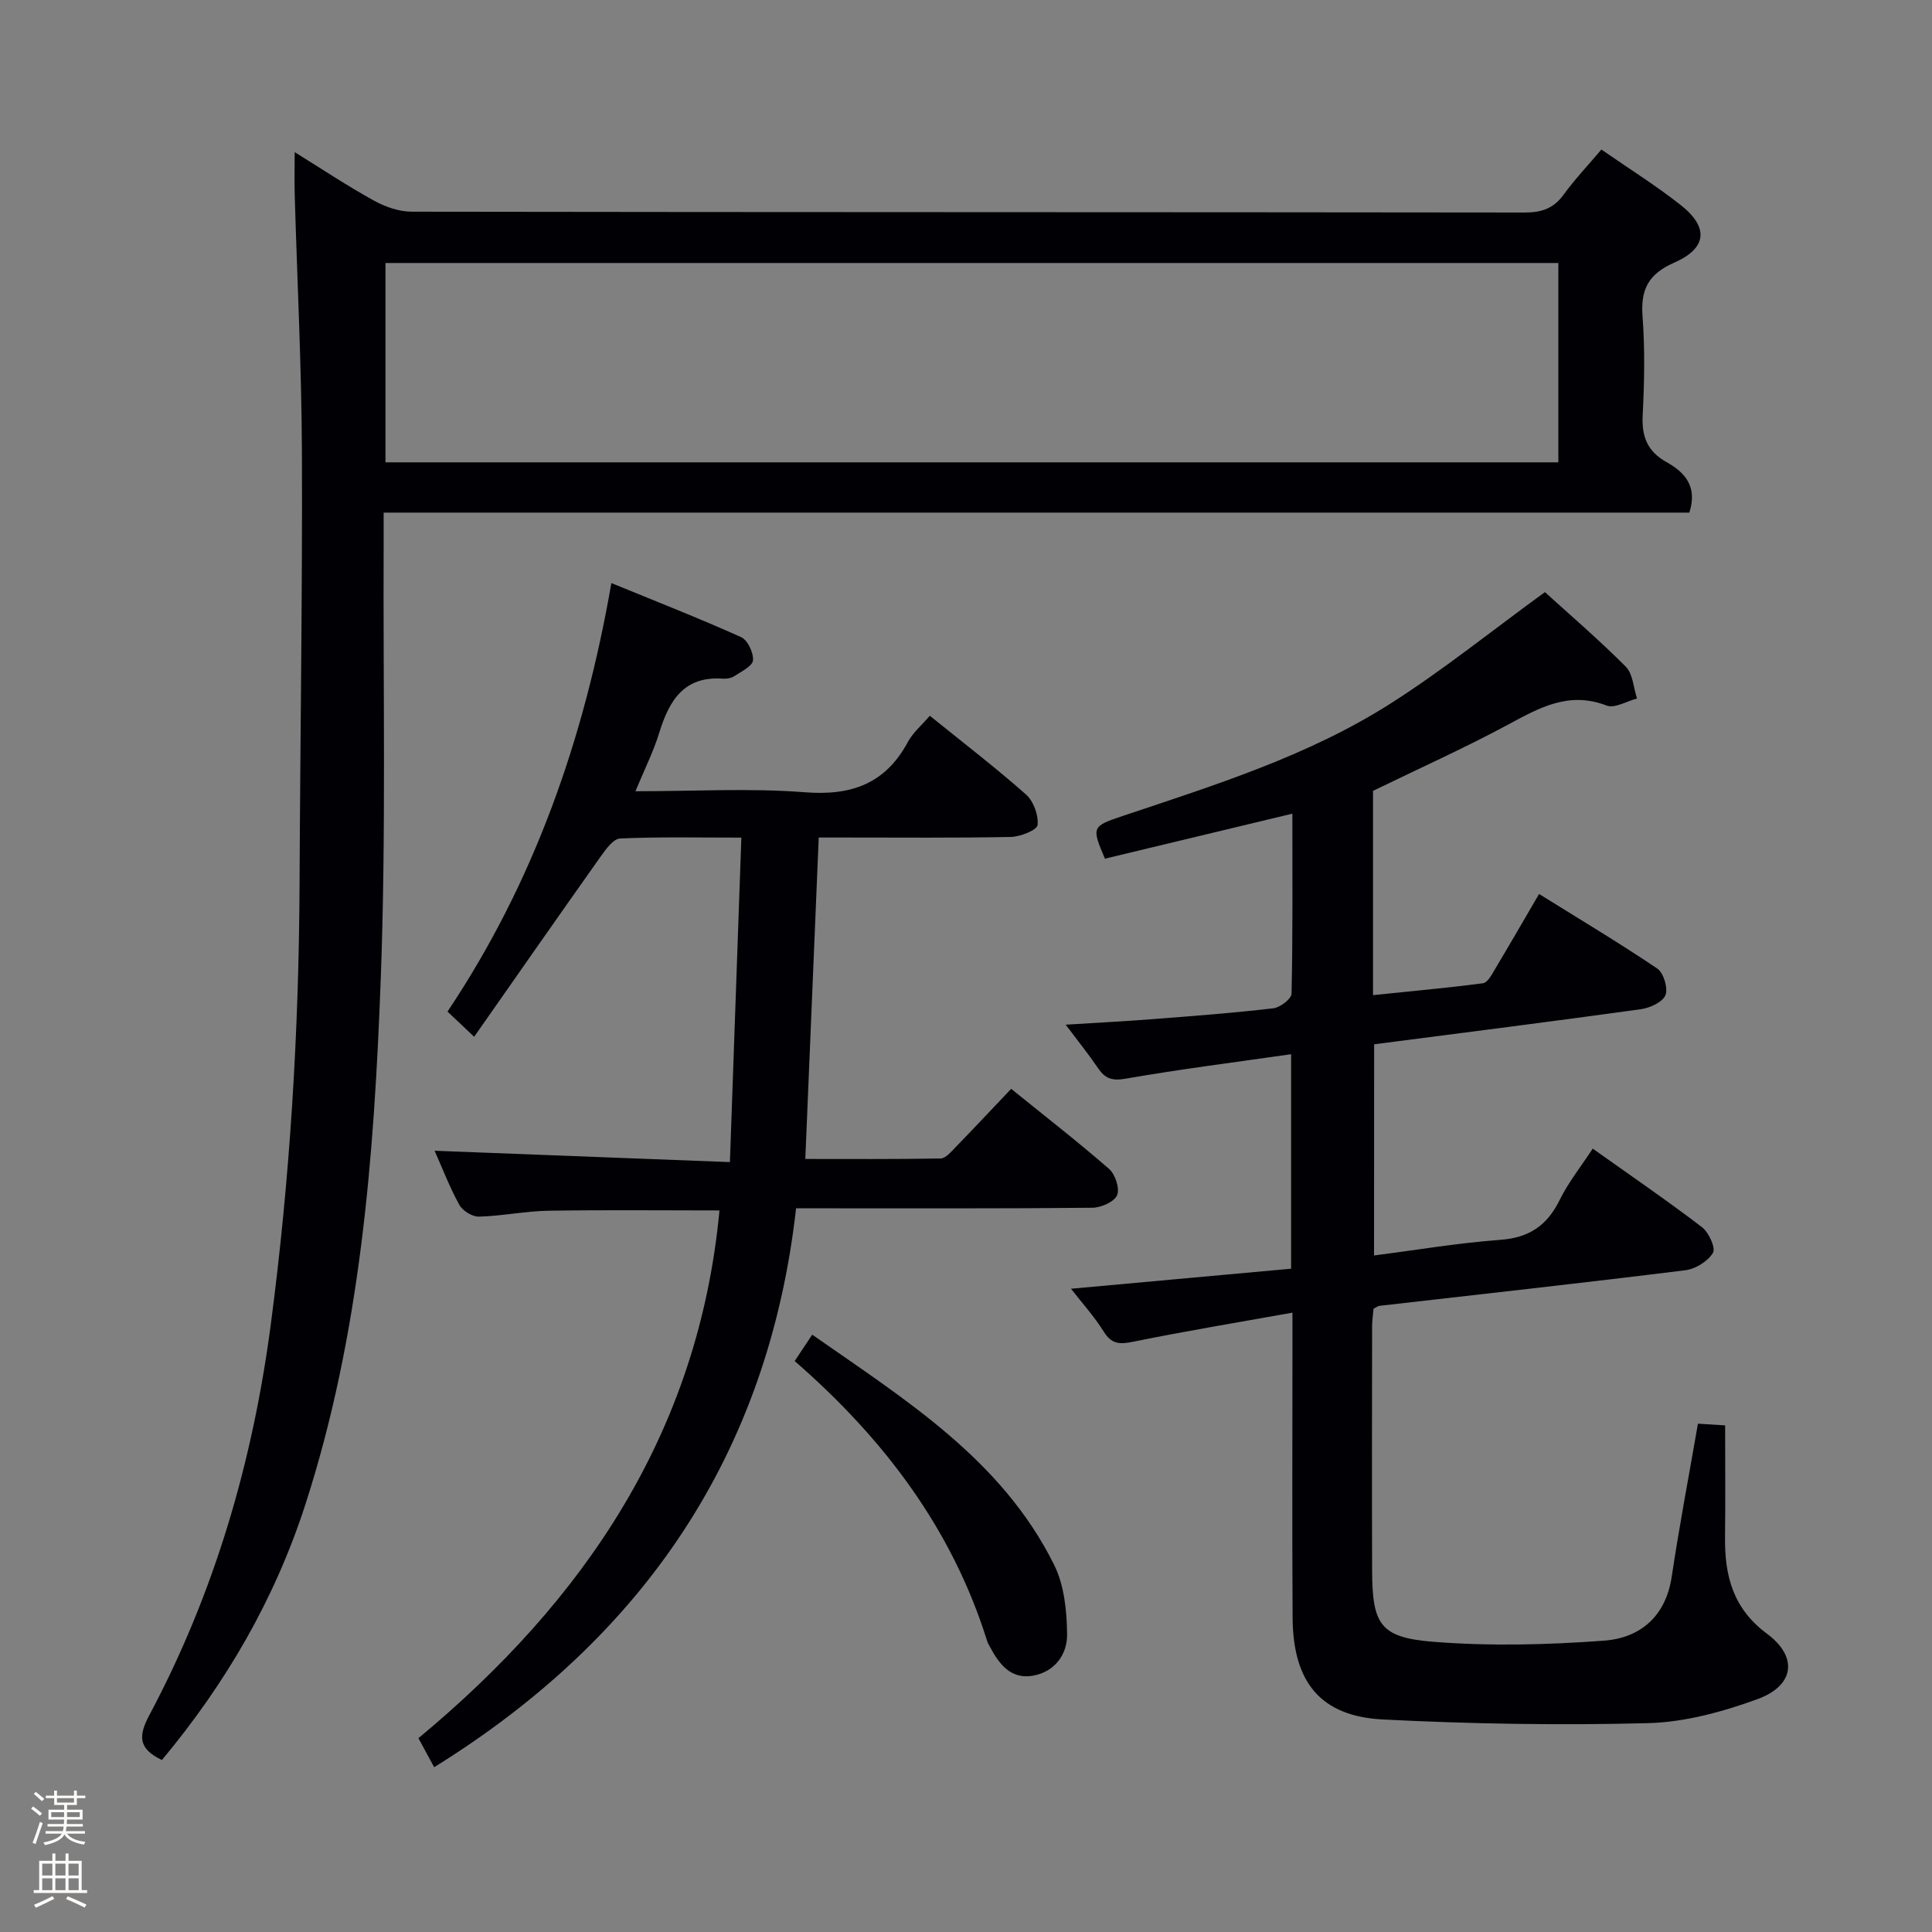 <svg enable-background="new 0 0 400 400" viewBox="0 0 400 400" xmlns="http://www.w3.org/2000/svg"><rect x="0" y="0" width="400" height="400" fill="#808080" stroke="none"/><path d="m6.44 374.46.42-.45c.65.47 1.27.95 1.85 1.44l-.45.49c-.65-.56-1.25-1.06-1.82-1.48m.93 7.33-.63-.26c.55-1.36 1.05-2.8 1.52-4.33.19.1.38.19.59.27-.46 1.29-.95 2.73-1.48 4.32m-.38-10.38.44-.42c.43.34 1.01.82 1.74 1.44l-.49.49c-.53-.51-1.09-1.01-1.69-1.51m2.5.35h1.72v-1.04h.59v1.04h3.52v-1.04h.59v1.04h1.75v.53h-1.75v1.42h-2.03v.97h3.22v2.03h-3.24c0 .35-.01.66-.03.93h3.32v.53h-3.37c-.03.27-.08.58-.15.94h3.96v.53h-3.71c.67.92 1.93 1.48 3.79 1.68-.13.24-.23.44-.29.59-2.13-.38-3.48-1.08-4.04-2.12-.43.97-1.77 1.72-4.03 2.23-.09-.19-.2-.37-.33-.55 2.1-.42 3.37-1.03 3.81-1.83h-3.36v-.53h3.58c.08-.29.13-.61.16-.94h-3.33v-.53h3.39c.02-.27.04-.58.04-.93h-3.23v-2.03h3.25v-.97h-2.07v-1.42h-1.73zm1.12 3.44v1h2.65c.01-.3.02-.44.01-.4v-.25-.35zm1.19-2h3.52v-.91h-3.52zm4.71 2h-2.63v.59c0 .15-.01.28-.01.4h2.64z" fill="#fcfbfa"/><path d="m13.56 383.74h.63v1.52h2.72v6.07h1.13v.6h-11.06v-.6h1.13v-6.07h2.73v-1.52h.63v1.52h2.1v-1.52zm-2.69 8.83.38.56c-1.24.63-2.53 1.25-3.85 1.85-.1-.21-.21-.42-.34-.63 1.36-.55 2.63-1.15 3.81-1.78m-2.13-4.27h2.1v-2.45h-2.1zm0 3.04h2.1v-2.46h-2.1zm2.72-3.04h2.1v-2.45h-2.1zm0 3.04h2.1v-2.46h-2.1zm6.07 3.6c-1.41-.71-2.7-1.3-3.86-1.78l.35-.56c1.45.62 2.75 1.19 3.88 1.72zm-1.25-9.09h-2.1v2.45h2.1zm-2.09 5.49h2.1v-2.46h-2.1z" fill="#fcfbfa"/><g fill="#010105"><path d="m33.52 364.39c-5.03-2.39-4.83-5.1-2.58-9.33 13.5-25.34 21.39-52.45 25.13-80.89 3.98-30.21 5.81-60.54 5.95-91 .13-29.8.6-59.6.49-89.4-.07-17.79-.98-35.58-1.49-53.37-.08-2.65-.01-5.31-.01-8.9 5.78 3.58 10.97 7.04 16.42 10.04 2.34 1.29 5.2 2.29 7.83 2.29 76.8.12 153.61.07 230.41.17 3.48 0 5.95-.81 8.04-3.67 2.34-3.22 5.1-6.13 7.84-9.37 5.52 3.83 11.16 7.36 16.37 11.45 5.91 4.64 5.54 8.97-1.31 11.98-5.28 2.31-6.96 5.5-6.54 11.07.51 6.79.38 13.67.03 20.48-.23 4.48.96 7.52 5.01 9.78 3.6 2.02 6.43 4.92 4.65 10.41-89.7 0-179.57 0-270.33 0 0 2.56.01 4.48 0 6.39-.13 30.15.52 60.33-.61 90.44-1.37 36.68-4.2 73.29-15.62 108.6-6.34 19.57-16.44 36.97-29.68 52.83zm289.12-309.94c-81.04 0-161.78 0-242.83 0v41.27h242.83c0-13.87 0-27.44 0-41.27z"/><path d="m284.48 259.93c8.83-1.13 17.48-2.6 26.18-3.24 5.96-.44 9.66-2.98 12.25-8.24 1.8-3.66 4.41-6.92 6.85-10.64 7.81 5.56 15.35 10.71 22.6 16.25 1.42 1.08 2.9 4.32 2.29 5.33-1.06 1.75-3.61 3.34-5.71 3.6-21.09 2.62-42.22 4.95-63.34 7.37-.3.03-.58.27-1.22.59-.09 1.09-.29 2.36-.3 3.64-.02 16.83-.05 33.66 0 50.48.04 11.26 1.62 13.97 12.73 14.85 11.69.92 23.57.63 35.28-.24 7.45-.55 12.78-4.97 14.02-13.24 1.57-10.47 3.56-20.89 5.43-31.68 1.6.1 3.36.21 5.63.35 0 7.85.07 15.49-.02 23.13-.09 7.99 1.63 14.78 8.68 20 6.5 4.82 5.69 10.76-1.97 13.55-7.23 2.64-15.05 4.77-22.67 4.97-18.27.47-36.6.17-54.86-.76-12.93-.66-18.63-7.71-18.71-21.09-.12-18.83-.03-37.65-.03-56.48 0-1.79 0-3.58 0-6.66-11.48 2.06-22.22 3.83-32.88 6-2.78.57-4.51.62-6.18-2.05-1.98-3.18-4.54-6-6.79-8.9 15.45-1.41 30.52-2.78 45.57-4.15 0-15.4 0-29.5 0-44.41-11.66 1.68-22.97 3.1-34.2 5.06-2.79.49-4.26.06-5.75-2.14-1.95-2.87-4.13-5.58-6.72-9.03 6.48-.41 12.33-.7 18.16-1.16 8.28-.64 16.57-1.27 24.82-2.23 1.42-.17 3.75-1.95 3.78-3.03.27-12.14.17-24.28.17-37.27-13.27 3.19-26.04 6.25-38.81 9.32-2.75-6.53-2.8-6.68 3.76-8.87 19.05-6.39 38.33-12.39 55.41-23.27 10.86-6.92 20.95-15.06 31.93-23.05 5.05 4.6 11.12 9.79 16.74 15.44 1.49 1.49 1.59 4.36 2.33 6.59-2.12.54-4.63 2.1-6.29 1.46-7.83-3.03-13.92.45-20.44 3.96-9.06 4.87-18.46 9.09-27.93 13.7v42.29c7.76-.8 15.29-1.48 22.77-2.46.94-.12 1.81-1.77 2.46-2.87 2.98-4.98 5.88-10.02 9.15-15.61 8.29 5.16 16.52 10.08 24.46 15.43 1.32.89 2.28 4.09 1.7 5.52-.59 1.45-3.22 2.65-5.1 2.91-18.26 2.53-36.54 4.84-55.21 7.26-.02 14.51-.02 28.88-.02 43.72z"/><path d="m209.35 225.43c6.94 5.62 13.76 10.91 20.26 16.57 1.29 1.12 2.26 4.07 1.67 5.45-.58 1.38-3.31 2.58-5.1 2.6-18.33.19-36.66.11-55 .12-1.81 0-3.62 0-6.36 0-5.73 50.89-31.59 88.83-74.93 115.71-.95-1.75-1.96-3.6-3.26-6.01 34.35-28.49 58-63.23 62.33-109.26-11.93 0-23.67-.13-35.41.06-4.8.08-9.58 1.09-14.38 1.22-1.37.04-3.37-1.19-4.05-2.41-2-3.6-3.47-7.48-5.14-11.23 20.17.77 40.14 1.54 61.14 2.35.8-22.76 1.57-44.62 2.37-67.18-8.88 0-17-.18-25.1.18-1.41.06-2.97 2.24-4.04 3.75-8.64 12.18-17.17 24.44-26.18 37.3-2.46-2.33-3.85-3.63-5.52-5.21 17.9-26.77 28.28-56.32 33.93-88.72 9.25 3.79 18.15 7.28 26.86 11.19 1.35.61 2.59 3.23 2.46 4.8-.1 1.2-2.39 2.3-3.83 3.26-.65.43-1.61.6-2.41.54-8.11-.57-11.13 4.58-13.18 11.23-1.2 3.89-3.06 7.58-4.92 12.08 12.23 0 23.72-.68 35.08.21 9.65.75 16.67-1.76 21.33-10.42 1.07-1.98 2.93-3.53 4.54-5.42 6.79 5.49 13.54 10.67 19.89 16.28 1.57 1.39 2.64 4.29 2.42 6.34-.11 1.04-3.56 2.43-5.53 2.47-11.5.23-23 .12-34.5.12-1.78 0-3.57 0-5.28 0-.94 22.44-1.85 44.18-2.78 66.55 9.13 0 18.58.07 28.02-.1 1.03-.02 2.15-1.36 3.03-2.27 3.81-3.92 7.55-7.91 11.57-12.15z"/><path d="m164.53 281.79c1.28-1.92 2.27-3.41 3.63-5.46 19.33 13.51 39.27 25.85 50.09 47.66 2.1 4.23 2.63 9.55 2.68 14.38.05 4.11-2.5 7.74-7.04 8.56-4.54.81-6.96-2.3-8.87-5.85-.24-.44-.5-.88-.65-1.35-7.27-23.22-21.34-41.83-39.84-57.94z"/></g></svg>